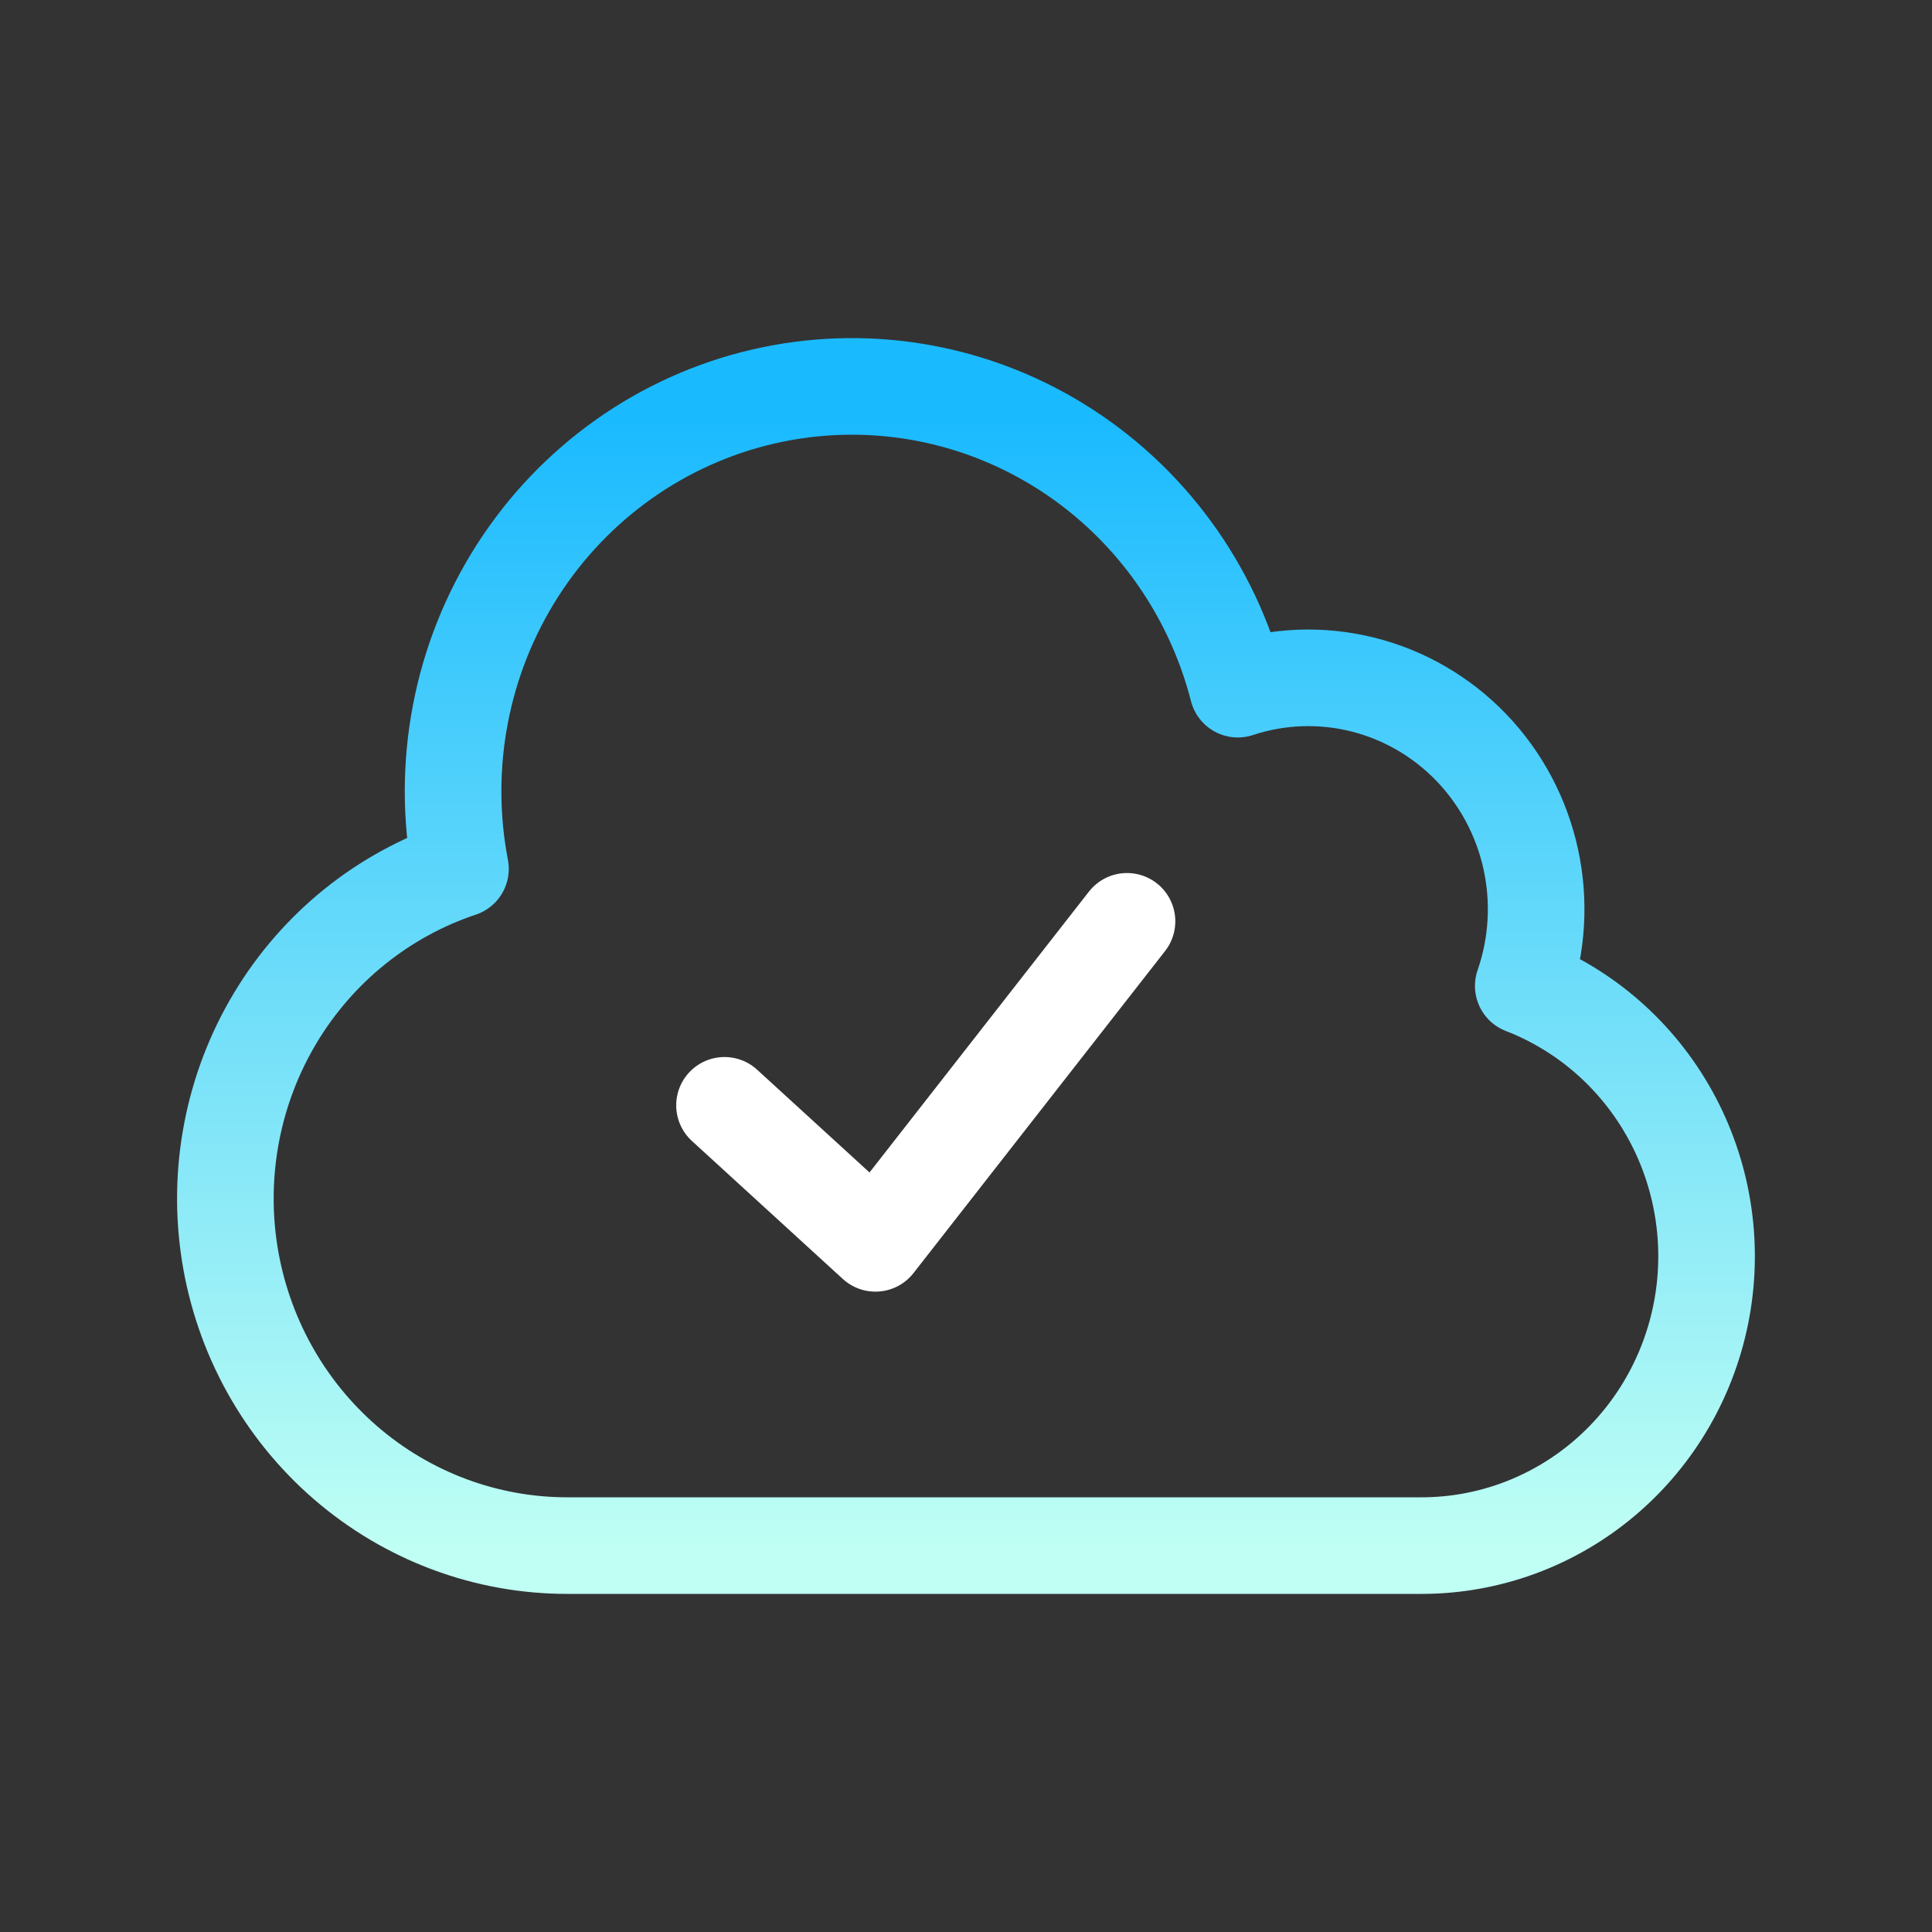 <svg width="80" height="80" viewBox="0 0 80 80" fill="none" xmlns="http://www.w3.org/2000/svg">
<rect x="0" y="0" width="80" height="80" fill="#333333" stroke="none"/>
<path d="M23.502 64C20.134 64.004 16.876 62.788 14.312 60.572C11.748 58.356 10.046 55.285 9.511 51.909C8.977 48.534 9.646 45.075 11.397 42.155C13.148 39.235 15.868 37.045 19.067 35.977C18.245 31.702 19.094 27.269 21.435 23.619C23.776 19.968 27.425 17.386 31.608 16.419C35.792 15.451 40.182 16.175 43.849 18.437C47.516 20.699 50.172 24.321 51.254 28.537C52.928 27.984 54.72 27.918 56.428 28.345C58.137 28.772 59.694 29.675 60.924 30.953C62.153 32.232 63.006 33.833 63.386 35.578C63.766 37.322 63.658 39.14 63.075 40.825C65.65 41.824 67.799 43.706 69.15 46.145C70.501 48.584 70.969 51.427 70.472 54.18C69.974 56.932 68.544 59.421 66.428 61.215C64.312 63.009 61.645 63.994 58.888 64H23.502Z" stroke="url(#paint0_linear_3325_78339)" stroke-width="4" stroke-linecap="round" stroke-linejoin="round"/>
<path d="M30 45.769L36.25 51.484L46.667 38.15" stroke="white" stroke-width="4" stroke-linecap="round" stroke-linejoin="round"/>
<defs>
<linearGradient id="paint0_linear_3325_78339" x1="39.999" y1="16" x2="39.999" y2="64" gradientUnits="userSpaceOnUse">
<stop offset="0.026" stop-color="#1ABAFF"/>
<stop offset="1" stop-color="#BFFFF4"/>
</linearGradient>
</defs>
</svg>
